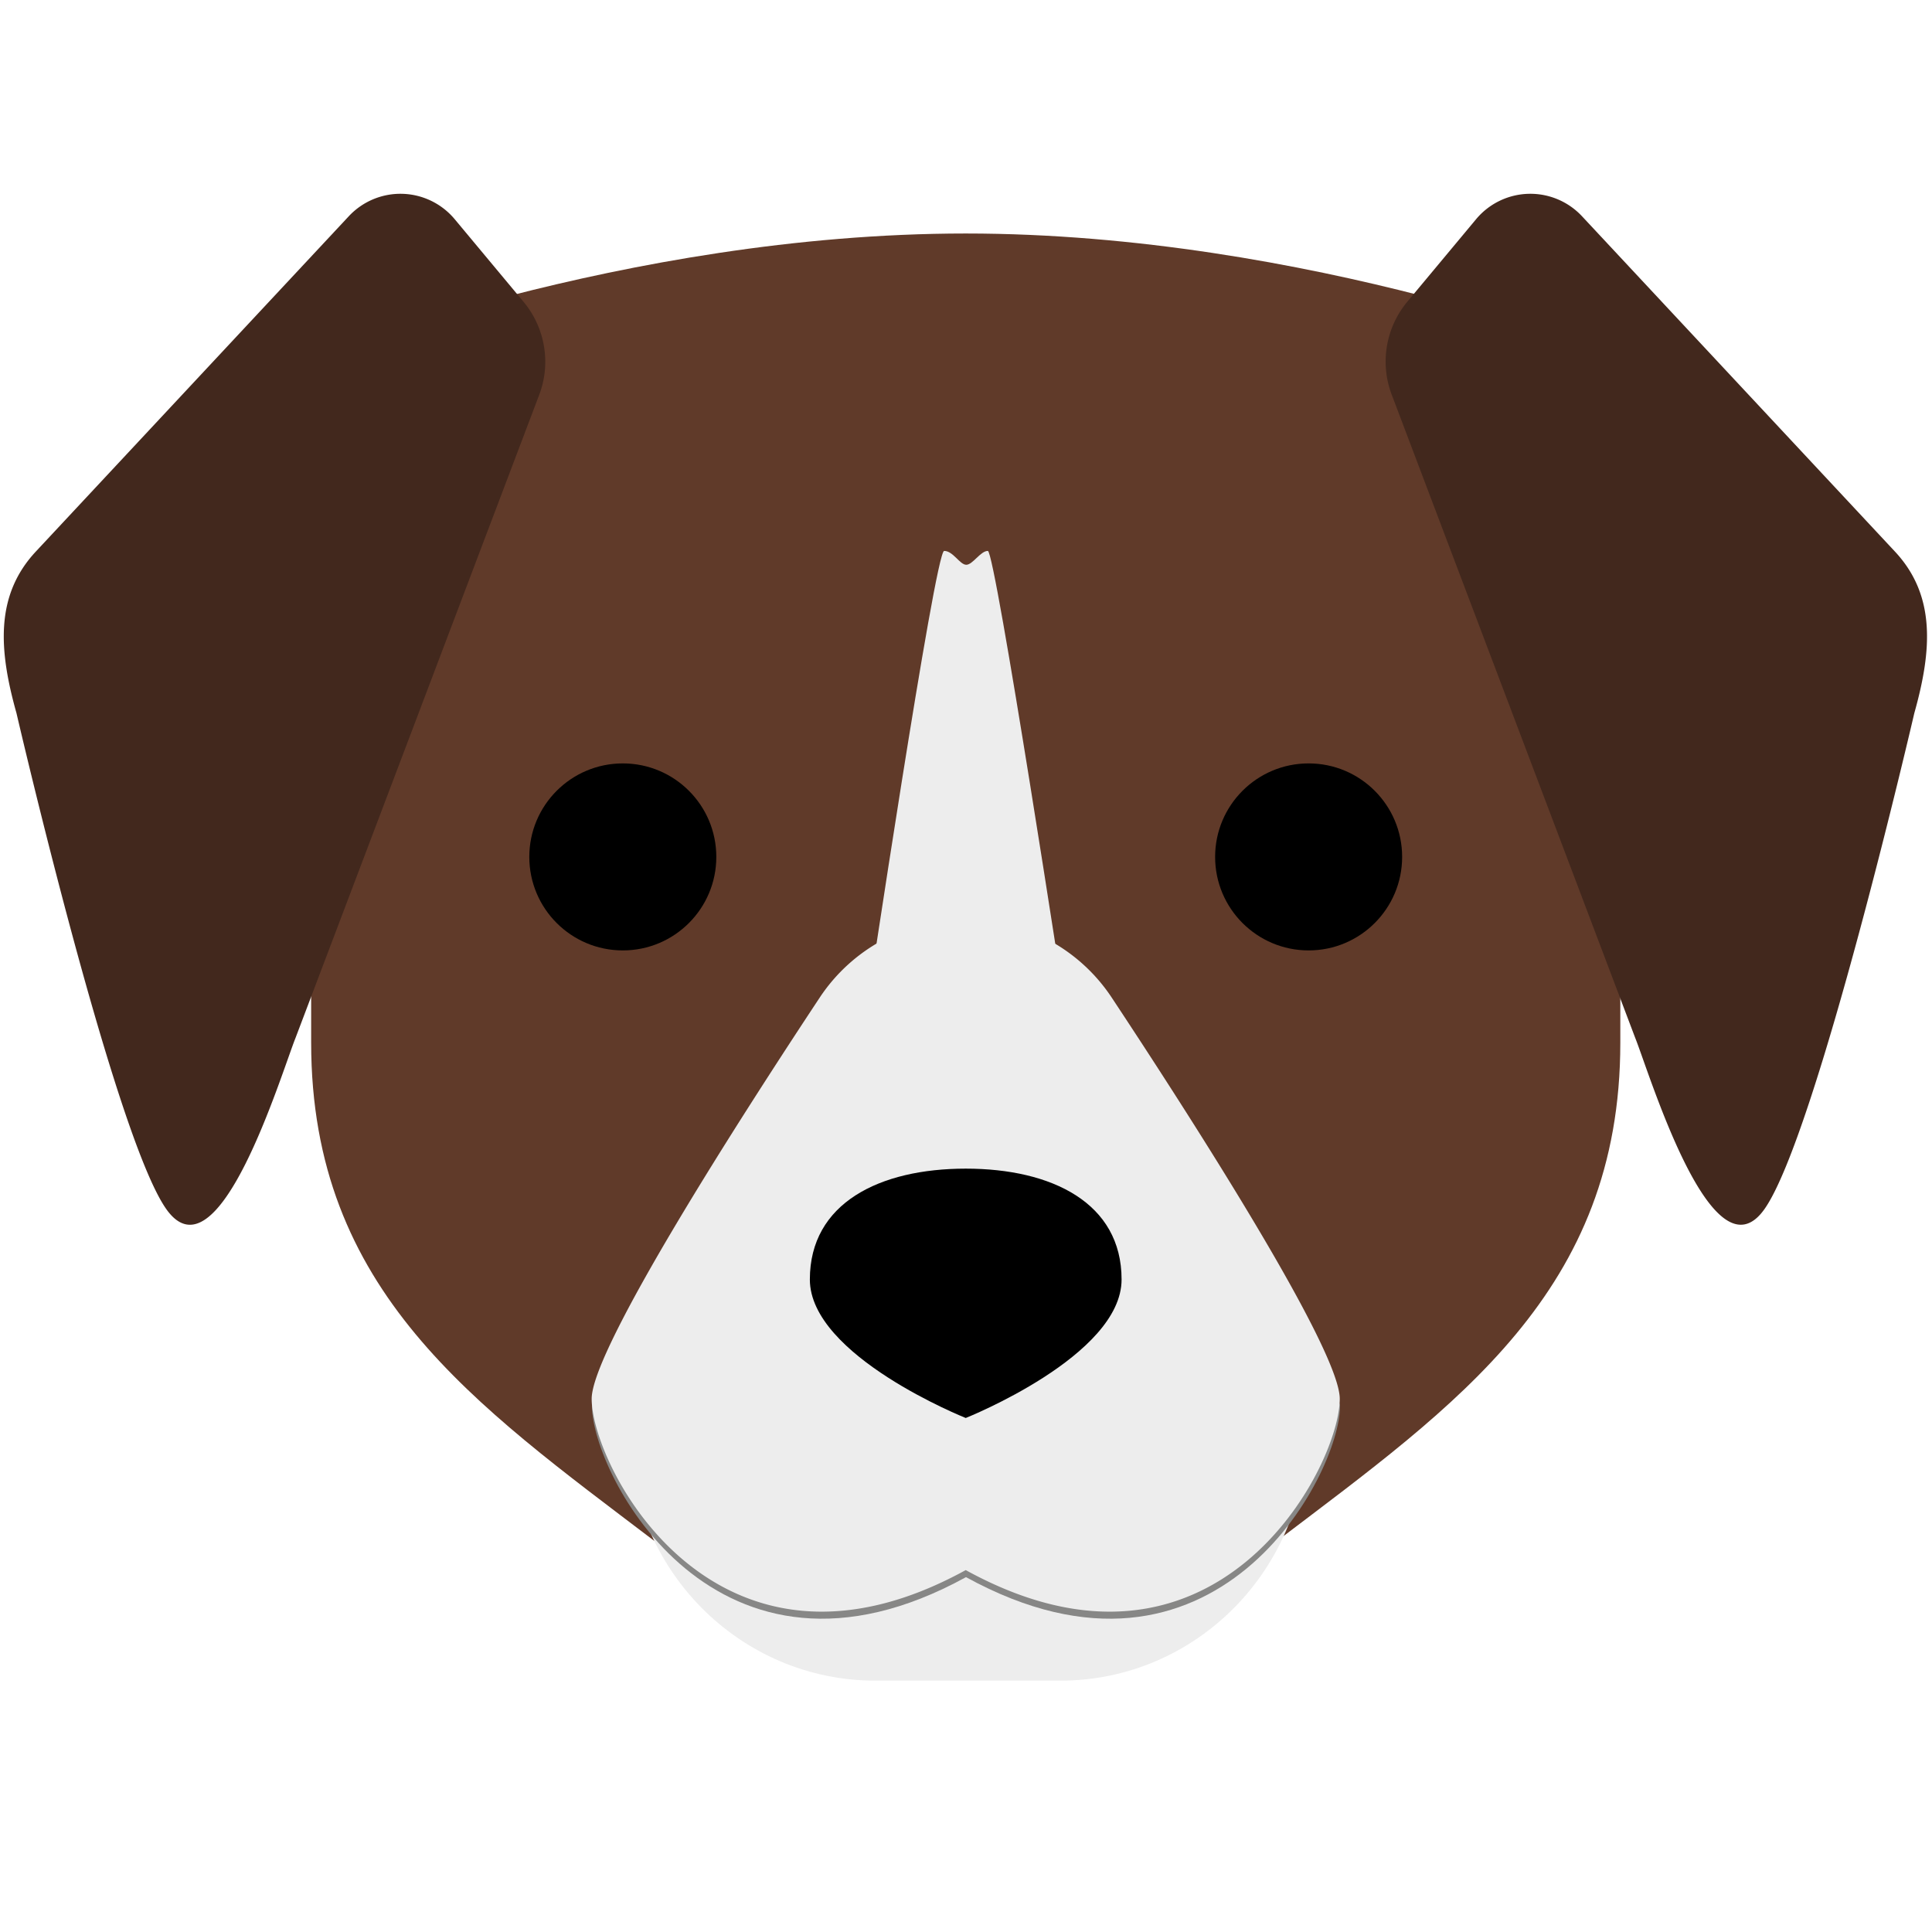 <svg id="Layer_1" data-name="Layer 1" xmlns="http://www.w3.org/2000/svg" viewBox="0 0 512 512"><defs><style>.cls-1{fill:#603a29;}.cls-2{fill:#ededed;}.cls-3{fill:#878786;}.cls-4{fill:#42281d;}</style></defs><title>Artboard 1</title><path class="cls-1" d="M255.93,61.88c-90.87,0-173.47,33-173.47,33V276.3c0,66,43.36,95.87,90.86,132H338.53c47.5-36.08,90.87-66,90.87-131.95V94.87S346.79,61.88,255.93,61.88Z"/><circle cx="165.05" cy="227.09" r="24.78"/><circle cx="346.8" cy="227.09" r="24.78"/><path class="cls-2" d="M281,445.39H232c-36,0-65.24-29.58-65.24-66.08V352.25H347.4l-1.19,27.06C346.21,415.81,317,445.39,281,445.39Z"/><path class="cls-3" d="M156.87,372.57c0,18.16,33,81.7,99.13,45.39,66.08,36.31,99.13-27.23,99.13-45.39C355.13,359.44,156.87,359.44,156.87,372.57Z"/><path class="cls-2" d="M255.93,243.61h0a46.32,46.32,0,0,0-38.69,20.75c-21.52,32.53-60.44,93.2-60.44,106.34,0,18.15,33,81.7,99.13,45.39,66.08,36.31,99.12-27.24,99.12-45.39,0-13.14-38.92-73.81-60.44-106.34A46.32,46.32,0,0,0,255.93,243.61Z"/><path d="M297.23,339.07c0,20.27-41.3,36.71-41.3,36.71s-41.31-16.44-41.31-36.71,18.5-29.37,41.31-29.37S297.23,318.79,297.23,339.07Z"/><path class="cls-4" d="M369,105.07,433.33,275c3.9,9.75,20.54,65.11,34.34,45.33S507.31,189,507.31,189c4.69-16.66,5.73-31.2-5.13-42.83L419.25,57.31a18.72,18.72,0,0,0-28.07.78L372.92,80A24.78,24.78,0,0,0,369,105.07Z"/><path class="cls-4" d="M138.76,80,120.5,58.09a18.72,18.72,0,0,0-28.07-.78L9.5,146.16C-1.36,157.79-.32,172.33,4.37,189c0,0,25.84,111.57,39.64,131.34S74.45,284.75,78.34,275l64.39-169.93A24.8,24.8,0,0,0,138.76,80Z"/><path class="cls-2" d="M229.5,268.5h53S263.75,146,261.79,146s-4,3.67-5.72,3.67S252.6,146,250.21,146,229.5,268.5,229.5,268.5Z"/></svg>